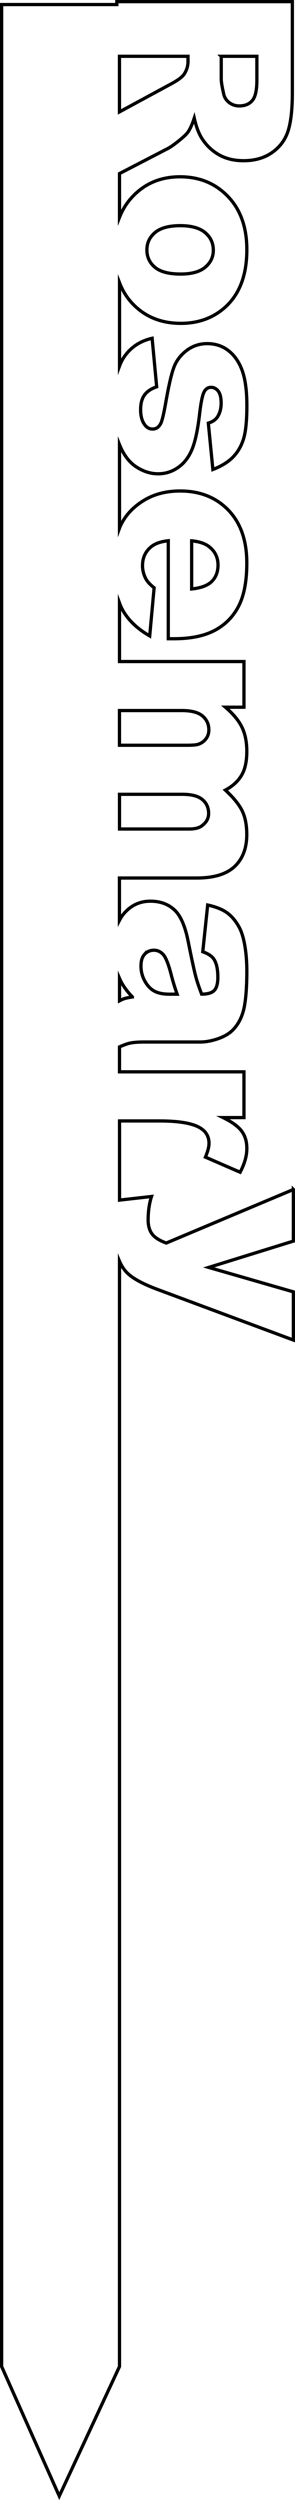 <?xml version="1.0" encoding="UTF-8"?>
<svg id="Layer_2" data-name="Layer 2" xmlns="http://www.w3.org/2000/svg" viewBox="0 0 90.23 762.1">
  <defs>
    <style>
      .cls-1 {
        fill: none;
        stroke: #000;
        stroke-miterlimit: 10;
      }
    </style>
  </defs>
  <g id="Layer_1-2" data-name="Layer 1">
    <path class="cls-1" d="m89.73,362.6l-38.88,16.32c-2.08-.76-3.52-1.68-4.33-2.76-.81-1.08-1.21-2.51-1.21-4.26,0-2.63.34-5.03,1.03-7.17l-9.78,1.1v-24.13h12.21c6.23,0,10.47.77,12.74,2.31,1.61,1.07,2.42,2.59,2.42,4.54,0,1.03-.37,2.42-1.1,4.18l10.62,4.61c1.37-2.61,2.05-5.02,2.05-7.21s-.52-3.86-1.56-5.29c-1.04-1.43-2.94-2.81-5.69-4.16h6.37v-13.95h-38.07v-7.6c1.24-.56,2.3-.95,3.15-1.14,1.04-.23,2.47-.35,4.3-.35h17.18c1.83,0,3.75-.37,5.77-1.1,2.01-.73,3.57-1.73,4.67-3,1.59-1.81,2.63-4.07,3.13-6.78s.75-6.3.75-10.77c0-2.78-.21-5.37-.62-7.76-.42-2.39-1-4.27-1.76-5.64-1.05-1.9-2.29-3.36-3.72-4.38-1.43-1.01-3.39-1.79-5.88-2.33l-1.5,14.25c1.68.59,2.83,1.35,3.44,2.31.78,1.22,1.17,3.05,1.17,5.49,0,1.9-.37,3.24-1.1,3.99s-2.01,1.13-3.85,1.13c-.73-1.86-1.32-3.61-1.78-5.27-.45-1.66-1.24-5.29-2.36-10.88-.93-4.66-2.34-7.86-4.25-9.59s-4.33-2.6-7.29-2.6c-3.15,0-5.8,1.2-7.95,3.61-.59.66-1.09,1.41-1.52,2.24v-12.91h23.6c5.27,0,9.15-1.17,11.63-3.51,2.48-2.34,3.72-5.6,3.72-9.76,0-2.83-.46-5.21-1.37-7.13-.92-1.93-2.64-4.06-5.18-6.4,2.17-1.15,3.81-2.63,4.91-4.44s1.65-4.27,1.65-7.37c0-2.88-.5-5.35-1.5-7.39-1-2.04-2.69-4.06-5.05-6.07h5.68v-13.92h-38.07v-17.84c.25.68.53,1.32.84,1.91,1.7,3.17,4.5,5.88,8.4,8.13l1.35-14.68c-1.17-.93-1.99-1.79-2.45-2.6-.73-1.32-1.1-2.71-1.1-4.17,0-2.32.84-4.2,2.53-5.64,1.17-1.03,2.95-1.67,5.35-1.94v29.88h1.68c5.13,0,9.29-.84,12.49-2.53,3.2-1.69,5.64-4.14,7.32-7.36s2.53-7.62,2.53-13.18c0-6.86-1.88-12.24-5.64-16.13-3.76-3.89-8.68-5.84-14.76-5.84-4.27,0-7.99.97-11.15,2.91-3.16,1.94-5.47,4.39-6.92,7.34-.17.34-.33.7-.47,1.08v-25.47c.06.15.12.32.18.46,1.26,2.92,2.94,5.05,5.07,6.41,2.12,1.35,4.3,2.03,6.55,2.03s4.26-.64,6.11-1.92c1.85-1.28,3.28-3.13,4.28-5.55,1-2.42,1.78-6.1,2.34-11.06.39-3.27.83-5.4,1.32-6.37.49-.98,1.21-1.46,2.16-1.46.85,0,1.58.38,2.18,1.15.6.77.9,2,.9,3.68s-.39,3.08-1.17,4.25c-.59.85-1.5,1.46-2.75,1.83l1.39,14.14c2.54-.98,4.55-2.2,6.04-3.68,1.49-1.48,2.59-3.32,3.3-5.53.71-2.21,1.06-5.63,1.06-10.27,0-4.39-.46-7.9-1.37-10.51-.91-2.61-2.3-4.66-4.15-6.15-1.85-1.49-4.06-2.23-6.62-2.23-2.34,0-4.43.69-6.26,2.07-1.83,1.38-3.13,3.08-3.9,5.09-.77,2.01-1.6,5.61-2.51,10.79-.61,3.47-1.12,5.6-1.54,6.41-.59,1.12-1.41,1.68-2.49,1.68-.95,0-1.74-.43-2.38-1.28-.85-1.1-1.28-2.65-1.28-4.65,0-1.83.38-3.3,1.14-4.39.76-1.1,2.01-1.95,3.77-2.56l-1.39-14.79c-3.74.85-6.62,2.79-8.64,5.8-.51.76-.95,1.64-1.33,2.66v-25.38c.95,2.45,2.28,4.6,4.03,6.42,3.82,3.97,8.72,5.95,14.7,5.95,5.32,0,9.8-1.6,13.44-4.8,4.52-3.98,6.77-9.86,6.77-17.65,0-6.81-1.92-12.22-5.77-16.22-3.85-4-8.73-6.01-14.67-6.01-6.37,0-11.52,2.37-15.45,7.1-1.28,1.56-2.29,3.32-3.06,5.27v-13.35l14.73-7.61c.78-.39,1.89-1.17,3.34-2.32,1.44-1.16,2.38-2.04,2.82-2.65.66-.9,1.32-2.34,1.98-4.32.56,2.47,1.27,4.41,2.12,5.83,1.34,2.22,3.09,3.97,5.26,5.24,2.16,1.27,4.73,1.91,7.71,1.91,3.42,0,6.32-.83,8.7-2.49,2.38-1.66,4.01-3.84,4.89-6.55s1.32-6.63,1.32-11.76V.5h-53.69v.89H.5v720l17.63,39.5,18.42-39.5v-336.93c.53,1.23,1.2,2.31,2.02,3.22,1.66,1.83,4.86,3.62,9.6,5.38l41.56,15.43v-14.69l-25.89-7.45,25.89-8.02v-15.73Zm-31.11-197.75c2.32.24,4.06.82,5.24,1.72,1.88,1.42,2.82,3.31,2.82,5.68,0,2.05-.62,3.7-1.87,4.96-1.25,1.26-3.31,2.03-6.19,2.33v-14.69Zm-11.21-93.95c1.66-1.4,4.22-2.11,7.69-2.11s5.96.71,7.64,2.12,2.51,3.21,2.51,5.38c0,2.05-.82,3.77-2.47,5.16-1.65,1.39-4.16,2.09-7.53,2.09-3.61,0-6.24-.69-7.87-2.07-1.64-1.38-2.45-3.14-2.45-5.29s.83-3.89,2.49-5.29Zm20.25-53.74h10.91v7.29c0,3.03-.46,5.09-1.39,6.19-.93,1.1-2.26,1.65-3.99,1.65-1.17,0-2.21-.35-3.11-1.04-.9-.7-1.46-1.59-1.68-2.69-.49-2.17-.73-3.64-.73-4.39v-7Zm-23.42,273.73c.74-.82,1.7-1.23,2.87-1.23,1.03,0,1.94.41,2.75,1.24.78.81,1.57,2.72,2.38,5.75.56,2.22,1.21,4.36,1.94,6.41h-2.38c-1.86,0-3.36-.3-4.52-.9-1.16-.6-2.14-1.61-2.95-3.04-.81-1.43-1.21-2.97-1.21-4.63s.37-2.79,1.12-3.61Zm-3.75,13.02c-1.12.17-1.95.34-2.47.51-.37.12-.86.34-1.46.65v-6.8c.81,1.87,2.12,3.74,3.93,5.63Zm21.31-52.22c-.85.68-2.16,1.02-3.92,1.02h-21.33v-10.58h19.24c2.81,0,4.85.54,6.12,1.61,1.27,1.07,1.9,2.48,1.9,4.23,0,1.48-.67,2.72-2.01,3.72Zm-6.23-35.09c2.95,0,5.08.55,6.37,1.65,1.29,1.1,1.94,2.51,1.94,4.23,0,1.05-.3,1.97-.9,2.76-.6.78-1.39,1.33-2.36,1.65-.61.2-1.77.29-3.48.29h-20.6v-10.58h19.02Zm1.94-197.98c0,1.51-.42,2.87-1.25,4.07-.64.88-2.01,1.88-4.14,3l-15.58,8.42v-16.95h20.96v1.46Z"/>
  </g>
</svg>